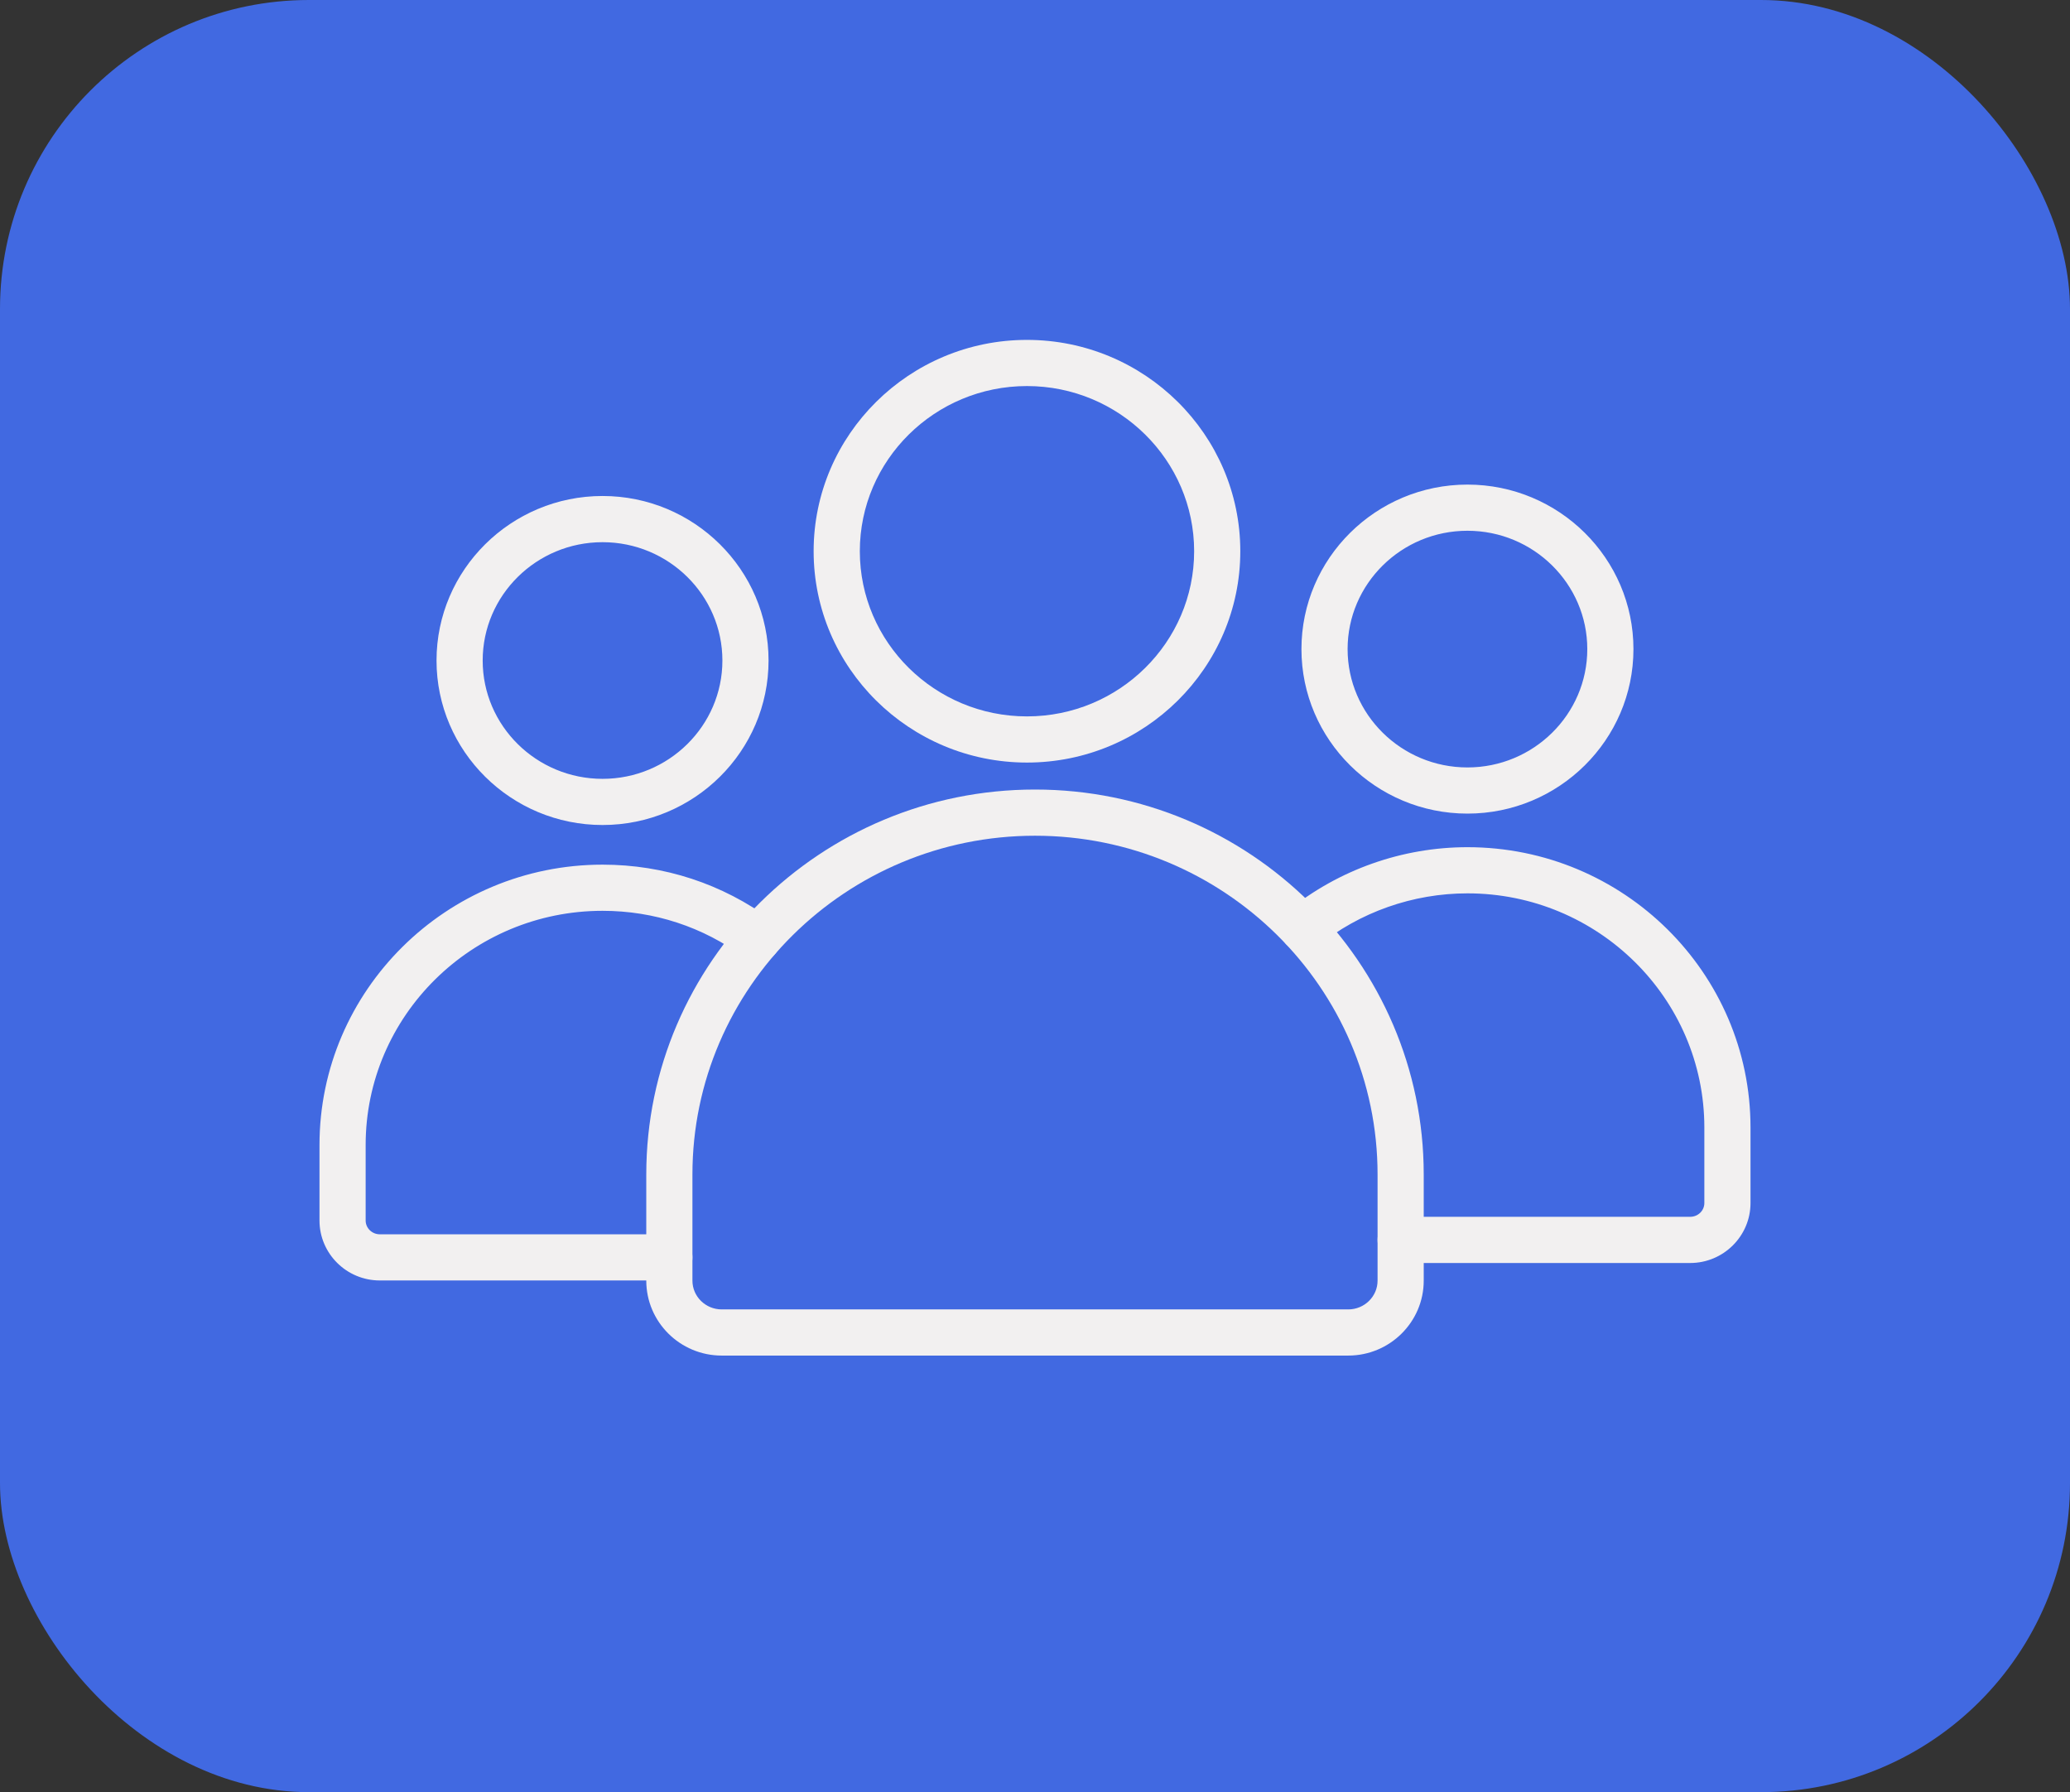 <svg width="67" height="58" viewBox="0 0 67 58" fill="none" xmlns="http://www.w3.org/2000/svg">
<rect x="0" y="0" width="67" height="58" fill="#333333" stroke="none"/>
<rect width="67" height="58" rx="10" fill="#4169E1"/>
<path d="M19.503 26.7C16.54 26.7 14.129 24.311 14.129 21.377C14.129 18.441 16.54 16.052 19.503 16.052C22.466 16.052 24.876 18.441 24.876 21.377C24.876 24.312 22.466 26.7 19.503 26.7ZM19.503 17.547C17.363 17.547 15.623 19.265 15.623 21.377C15.623 23.488 17.363 25.206 19.503 25.206C21.642 25.206 23.382 23.488 23.382 21.377C23.382 19.265 21.642 17.547 19.503 17.547ZM21.665 41.44H12.293C11.217 41.44 10.341 40.57 10.341 39.5V37.056C10.341 32.053 14.451 27.983 19.503 27.983C21.49 27.983 23.381 28.603 24.971 29.776C25.13 29.894 25.237 30.07 25.266 30.266C25.296 30.462 25.246 30.662 25.129 30.821C25.011 30.98 24.835 31.087 24.639 31.116C24.443 31.146 24.243 31.096 24.084 30.979C22.753 29.997 21.169 29.477 19.503 29.477C15.275 29.477 11.835 32.877 11.835 37.056V39.5C11.835 39.745 12.041 39.946 12.293 39.946H21.665C22.077 39.946 22.412 40.28 22.412 40.693C22.412 41.105 22.077 41.44 21.665 41.44V41.44ZM54.706 40.875H45.335C44.923 40.875 44.588 40.54 44.588 40.128C44.588 39.715 44.923 39.38 45.335 39.38H54.707C54.959 39.38 55.165 39.181 55.165 38.935V36.491C55.165 32.312 51.725 28.912 47.497 28.912C45.731 28.912 44.007 29.52 42.643 30.625C42.322 30.884 41.852 30.835 41.592 30.515C41.333 30.194 41.382 29.723 41.703 29.464C43.333 28.145 45.39 27.418 47.497 27.418C52.549 27.418 56.659 31.488 56.659 36.491V38.935C56.659 40.004 55.783 40.875 54.706 40.875ZM47.497 26.331C44.534 26.331 42.124 23.943 42.124 21.007C42.124 18.072 44.534 15.683 47.497 15.683C50.46 15.683 52.87 18.072 52.87 21.007C52.87 23.943 50.46 26.331 47.497 26.331ZM47.497 17.177C45.358 17.177 43.618 18.896 43.618 21.007C43.618 23.119 45.358 24.837 47.497 24.837C49.636 24.837 51.376 23.119 51.376 21.007C51.376 18.896 49.636 17.177 47.497 17.177Z" fill="#F2F0F0"/>
<path d="M43.639 43.871H23.36C22.013 43.871 20.918 42.783 20.918 41.446V38.009C20.918 31.14 26.561 25.552 33.5 25.552C40.438 25.552 46.082 31.14 46.082 38.009V41.446C46.082 42.783 44.986 43.871 43.639 43.871ZM33.5 27.047C27.386 27.047 22.412 31.965 22.412 38.009V41.446C22.412 41.959 22.837 42.377 23.36 42.377H43.639C44.162 42.377 44.588 41.959 44.588 41.446V38.009C44.588 31.965 39.614 27.047 33.5 27.047ZM33.24 24.679C29.433 24.679 26.335 21.611 26.335 17.839C26.335 14.068 29.433 11 33.24 11C37.048 11 40.145 14.068 40.145 17.84C40.145 21.611 37.047 24.679 33.24 24.679H33.24ZM33.24 12.494C30.257 12.494 27.83 14.892 27.83 17.84C27.83 20.787 30.257 23.185 33.24 23.185C36.224 23.185 38.651 20.787 38.651 17.84C38.651 14.892 36.224 12.494 33.24 12.494H33.24Z" fill="#F2F0F0"/>
</svg>

